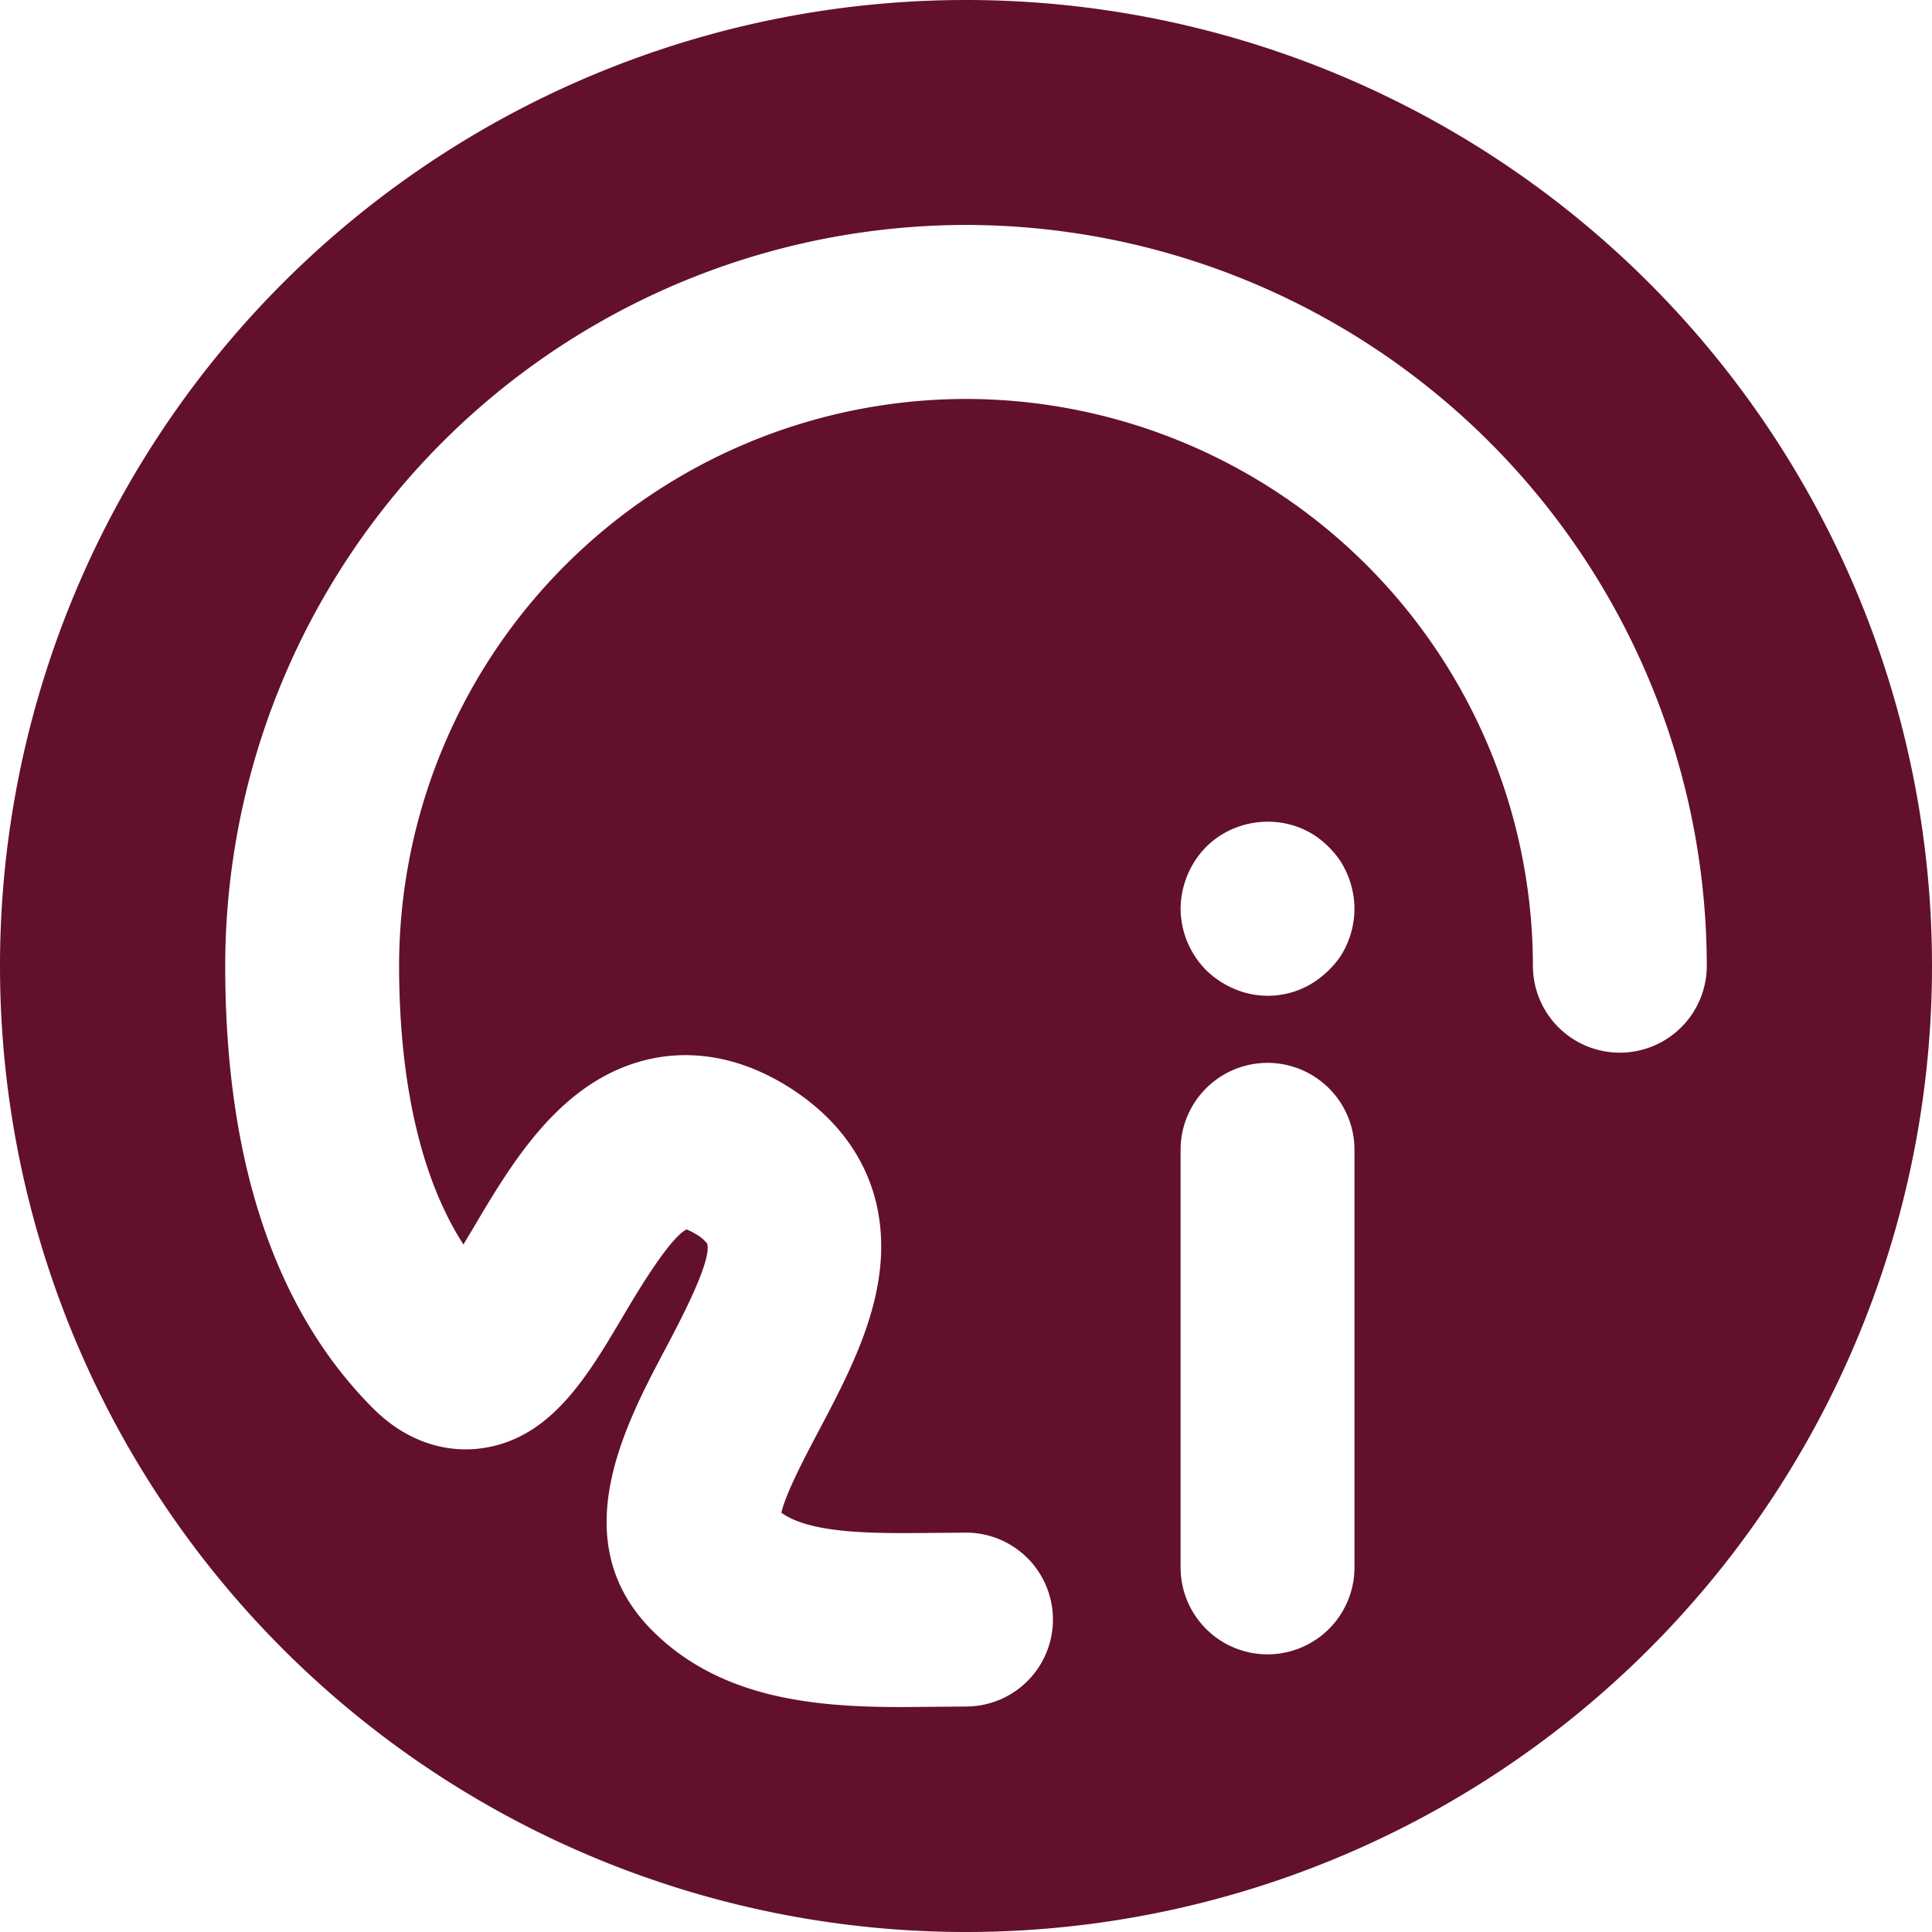 <?xml version="1.0" standalone="no"?><!DOCTYPE svg PUBLIC "-//W3C//DTD SVG 1.1//EN" "http://www.w3.org/Graphics/SVG/1.1/DTD/svg11.dtd"><svg t="1731998501639" class="icon" viewBox="0 0 1024 1024" version="1.1" xmlns="http://www.w3.org/2000/svg" p-id="59926" xmlns:xlink="http://www.w3.org/1999/xlink" width="200" height="200"><path d="M858.551 557.934a46.08 46.08 0 0 1-46.08-46.08A300.763 300.763 0 0 0 512 211.456a300.763 300.763 0 0 0-300.471 300.398c0 45.495 6.437 104.814 34.085 147.749l5.266-8.777c20.48-34.67 46.08-77.824 91.429-89.015 17.042-4.242 43.739-5.266 74.533 13.605 37.742 23.259 55.15 59.246 49.006 101.522-4.169 29.038-18.944 56.905-31.963 81.554-6.729 12.727-17.481 33.061-19.749 43.301 15.945 11.41 50.176 10.971 80.603 10.679L512 812.325a46.08 46.08 0 0 1 0 92.16l-16.165 0.146-17.554 0.146c-44.69 0-95.817-3.803-132.462-40.448-47.177-47.177-14.848-108.398 6.583-148.919 8.192-15.433 25.161-47.543 22.382-56.32a20.334 20.334 0 0 0-6.217-5.12 24.795 24.795 0 0 0-4.754-2.341c-9.216 4.974-25.6 32.549-33.646 46.08-19.017 32.183-38.619 65.39-75.63 69.998-11.703 1.536-34.743 0.731-56.759-21.211-52.005-52.078-78.409-130.999-78.409-234.642A393.07 393.07 0 0 1 512 119.223a393.07 393.07 0 0 1 392.631 392.631 46.08 46.08 0 0 1-46.08 46.08zM625.737 481.646a47.543 47.543 0 0 1 7.753-25.6 44.837 44.837 0 0 1 20.699-17.042 47.104 47.104 0 0 1 26.697-2.633 44.983 44.983 0 0 1 16.603 6.875 51.419 51.419 0 0 1 12.727 12.8 47.543 47.543 0 0 1 7.68 25.6 47.031 47.031 0 0 1-7.68 25.6 51.931 51.931 0 0 1-12.8 12.654 44.983 44.983 0 0 1-43.154 4.242 48.274 48.274 0 0 1-14.994-9.947 47.543 47.543 0 0 1-9.947-14.921 46.958 46.958 0 0 1-3.584-17.627z m92.16 349.111a46.08 46.08 0 0 1-92.16 0V609.426a46.08 46.08 0 0 1 92.16 0v221.33zM512 0a512 512 0 1 0 0 1024A512 512 0 0 0 512 0z" p-id="59927" fill="#62102e"></path></svg>